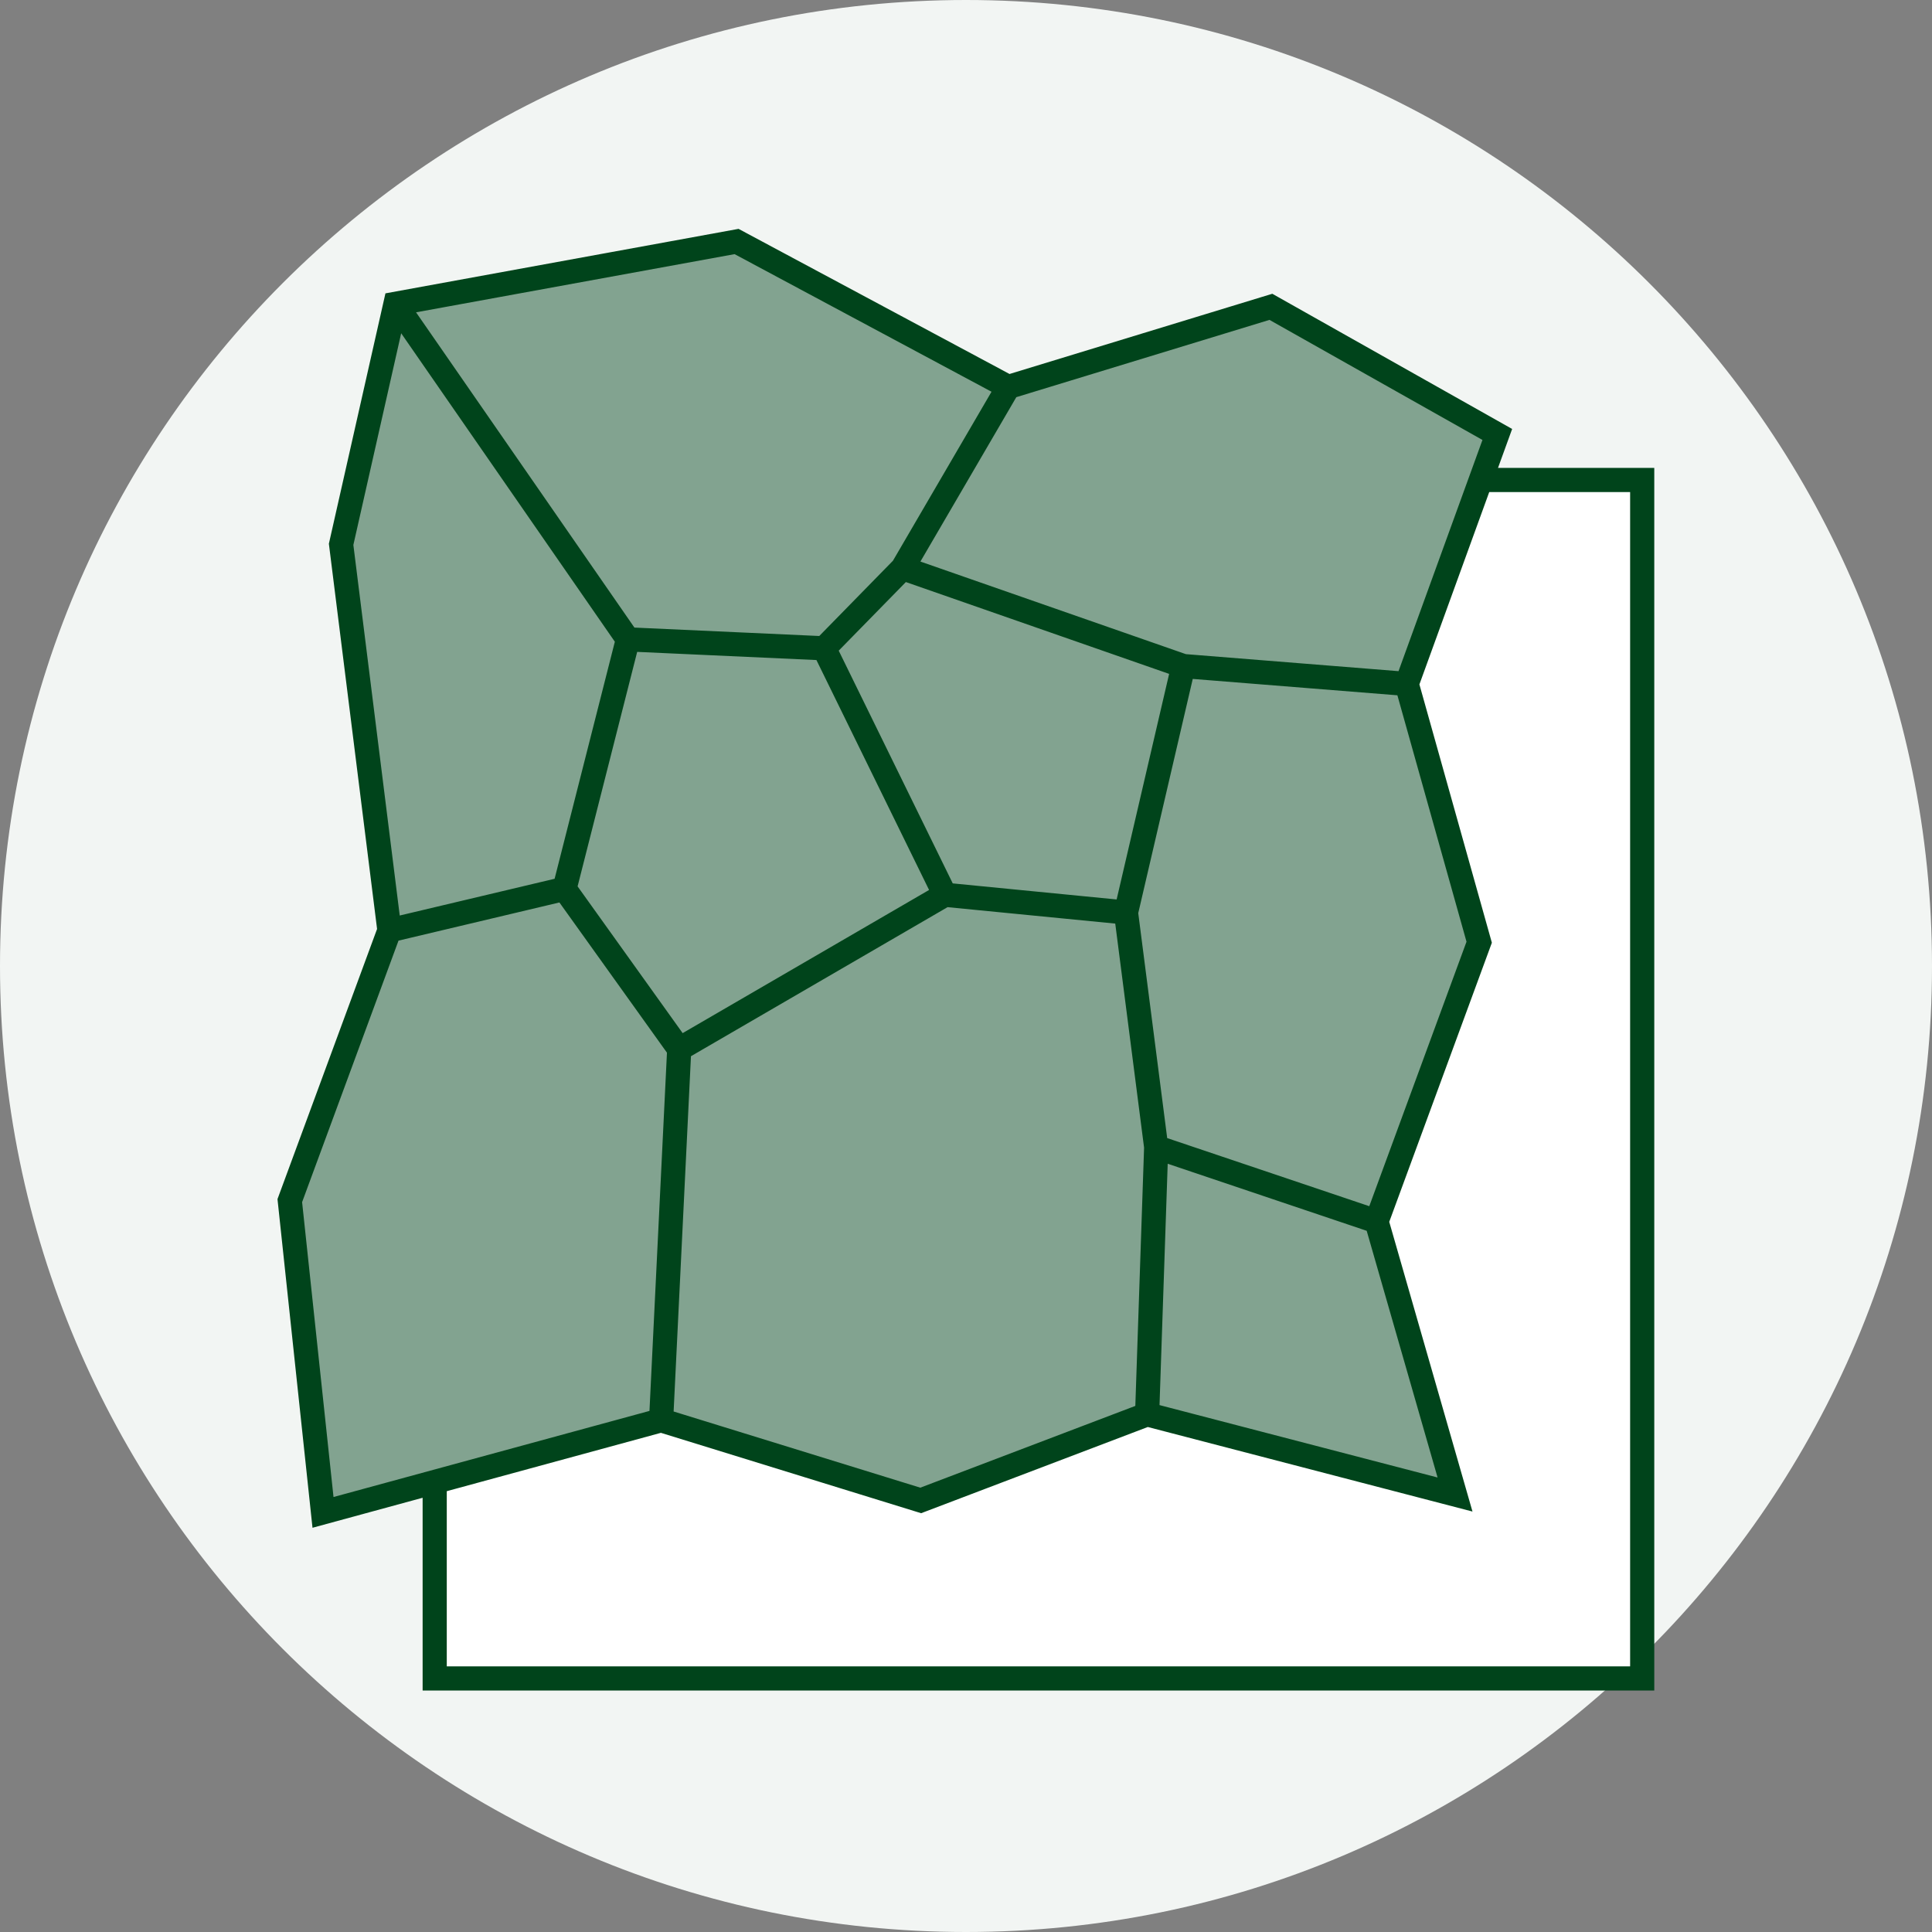 <svg xmlns="http://www.w3.org/2000/svg" width="160" height="160"><rect width="100%" height="100%" fill="#808080" stroke="none"/><path d="M80 0c44.18 0 80 35.81 80 80 0 44.18-35.82 80-80 80-44.19 0-80-35.82-80-80C0 35.81 35.81 0 80 0" fill="#f2f5f3" fill-rule="evenodd"/><path d="M32.75 25.16l-4.5 19.92 4 31.97 14.5-3.44L52 52.94zm14 48.45l-14.5 3.44L24 99.43l2.75 25.82 9.25-2.53 18.75-5.1 1.5-30.74zM114 101.15L95.75 95 95 117.13l25.5 6.63zM93.25 75.58l-15-1.49-22 12.79-1.5 30.74 21.5 6.64L95 117.13 95.75 95zm23.25-18.95L98 55.16l-4.75 20.42L95.75 95l18.25 6.15 8.5-23.12zm-41.75-9.59l-6.5 6.64 10 20.41 15 1.49L98 55.16zm30.5-21.64L83.5 32.04l-8.75 15L98 55.16l18.5 1.47 6.12-16.88 1.38-3.77zM61 19.99l-28.25 5.17L52 52.94l16.25.74 6.5-6.64 8.75-15zm17.25 54.1l-22 12.79-9.5-13.27L52 52.94l16.25.74z" fill="#82a390"/><path d="M136 39.75V139H36v-16.27l18.75-5.11 21.5 6.64L95 117.13l25.5 6.63-6.5-22.61 8.5-23.11-6-21.41 6.12-16.88z" fill="#fff"/><path d="M122.63 39.75H136V139H36v-16.27m57.25-47.16L98 55.16m-29.75-1.47l10 20.41m5.25-42.05l-8.75 15m-42-21.89L52 52.95m64.5 3.69L98 55.16l-23.25-8.11-6.5 6.64L52 52.95l-5.25 20.66M95 117.13L95.75 95m-41 22.62l1.5-30.74M114 101.15L95.75 95l-2.5-19.43-15-1.47-22 12.78-9.5-13.27-14.5 3.44m.5-51.89L61 20l22.5 12.05 21.75-6.64L124 35.98l-7.5 20.66 6 21.39-8.5 23.12 6.5 22.62-25.5-6.64-18.75 7.13-21.5-6.64-28 7.63L24 99.43l8.25-22.38-4-31.97 4.5-19.92z" stroke="#00441b" fill="none" stroke-width="2"/></svg>